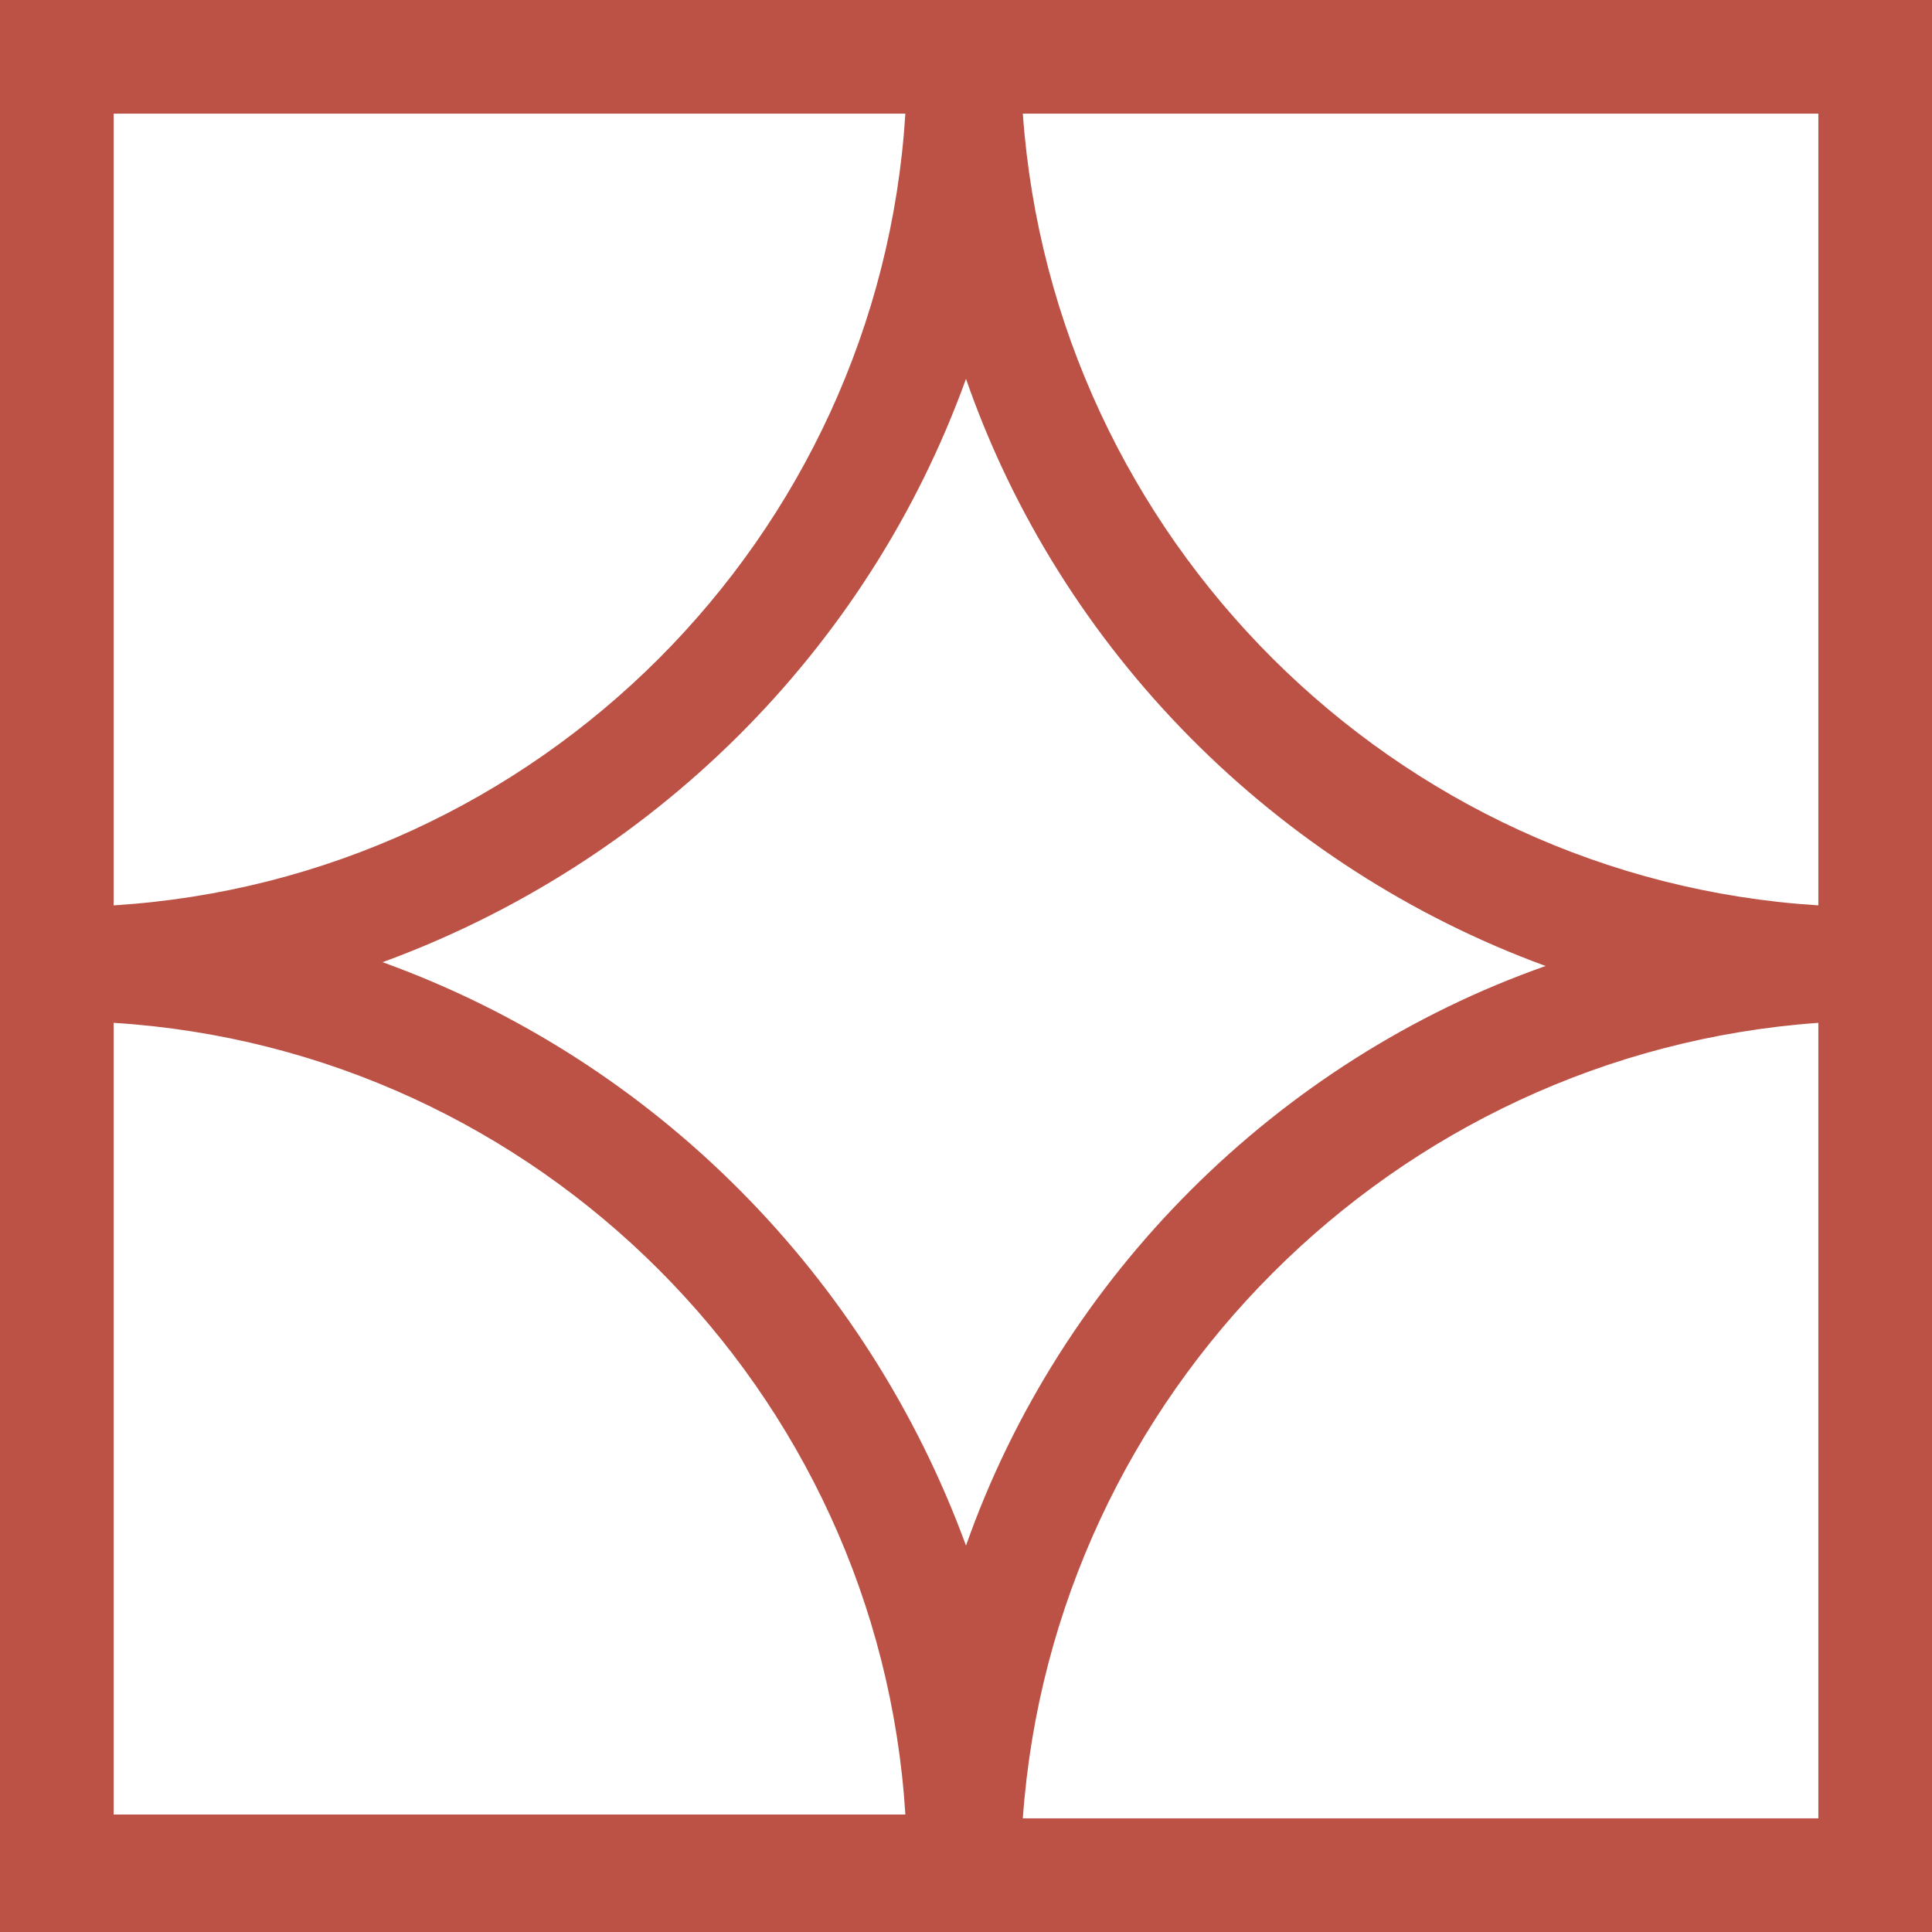 <svg xmlns="http://www.w3.org/2000/svg" fill="none" viewBox="0 0 34 34">
  <defs/>
  <path fill="#BB5245" d="M0 0v34h34V0H0zm32 15.933C24.533 15.467 18.533 9.467 18 2h14v13.933zM27.2 17c-4.733 1.667-8.533 5.467-10.2 10.2-1.733-4.733-5.467-8.533-10.267-10.267C11.467 15.2 15.267 11.467 17 6.667 18.667 11.467 22.467 15.267 27.2 17zM15.933 2C15.467 9.467 9.467 15.467 2 15.933V2h13.933zM2 18c7.467.467 13.467 6.467 13.933 13.933H2V18zm16 14c.533-7.467 6.533-13.467 14-14v14H18z"/>
</svg>